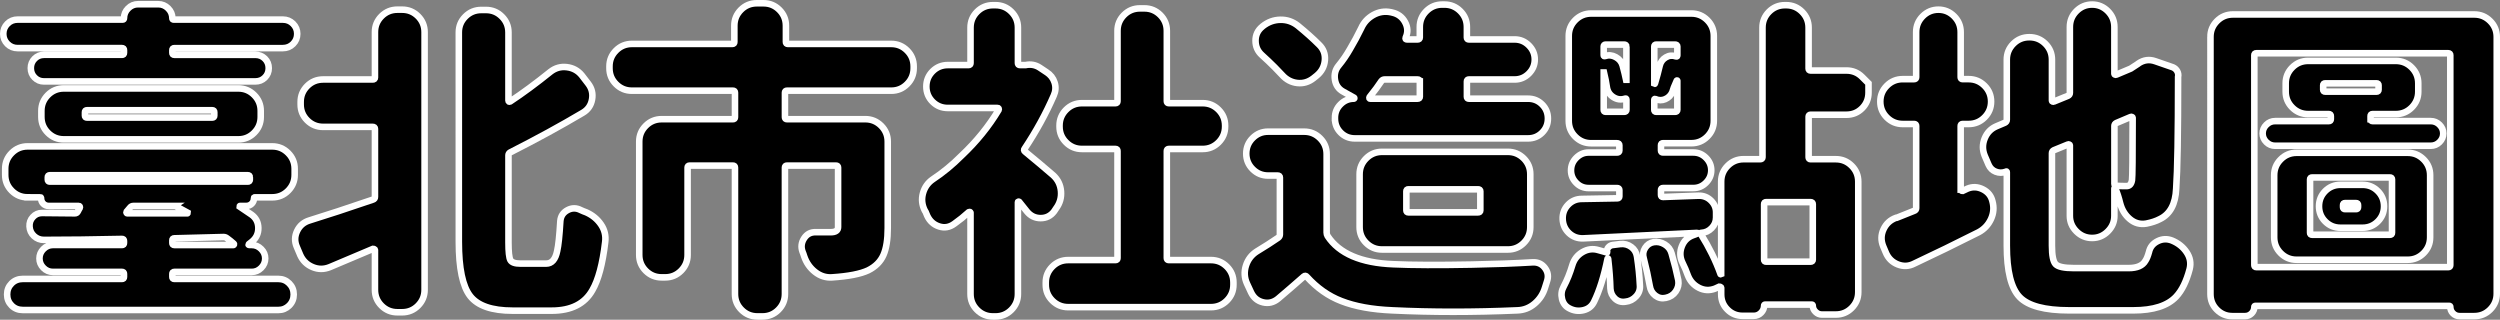 <svg version="1.2" baseProfile="tiny"
	 xmlns="http://www.w3.org/2000/svg" xmlns:xlink="http://www.w3.org/1999/xlink" x="0px" y="0px" width="251.61px"
	 height="32.178px" viewBox="0 0 251.61 32.178" xml:space="preserve">
<rect x="0" y="0" width="251.61" height="32.178" fill="#808080" stroke="none"/>
<g>
	<g>
		<path stroke="#FFFFFF" stroke-width="0.66" d="M17.346,1.844c0,0.086,0.043,0.129,0.129,0.129h10.989
			c0.408,0,0.752,0.141,1.031,0.42s0.419,0.617,0.419,1.016c0,0.396-0.14,0.734-0.419,1.014s-0.623,0.42-1.031,0.42H17.539
			c-0.129,0-0.193,0.064-0.193,0.193v0.289c0,0.129,0.064,0.193,0.193,0.193h8.153c0.387,0,0.709,0.129,0.967,0.387
			s0.387,0.576,0.387,0.951c0,0.377-0.129,0.693-0.387,0.951s-0.58,0.387-0.967,0.387H4.423c-0.365,0-0.677-0.129-0.935-0.387
			S3.102,7.232,3.102,6.855c0-0.375,0.129-0.693,0.387-0.951s0.569-0.387,0.935-0.387h7.863c0.129,0,0.193-0.064,0.193-0.193V5.035
			c0-0.129-0.064-0.193-0.193-0.193H1.78c-0.408,0-0.752-0.141-1.031-0.42S0.33,3.805,0.33,3.408c0-0.398,0.14-0.736,0.419-1.016
			s0.623-0.42,1.031-0.42h10.57c0.086,0,0.129-0.043,0.129-0.129c0-0.387,0.14-0.719,0.419-0.998s0.612-0.42,0.999-0.42h2.03
			c0.387,0,0.72,0.141,0.999,0.42S17.346,1.457,17.346,1.844z M2.779,19.859c-0.623,0-1.155-0.221-1.595-0.66
			c-0.441-0.441-0.661-0.973-0.661-1.596V16.99c0-0.623,0.22-1.154,0.661-1.594c0.439-0.441,0.972-0.662,1.595-0.662H27.4
			c0.623,0,1.154,0.221,1.595,0.662c0.44,0.439,0.661,0.971,0.661,1.594v0.613c0,0.623-0.221,1.154-0.661,1.596
			c-0.44,0.439-0.972,0.66-1.595,0.66h-1.772c-0.043,0-0.064,0.021-0.064,0.064c0,0.236-0.075,0.43-0.226,0.58
			s-0.344,0.225-0.58,0.225h-0.612c-0.021,0-0.032,0.021-0.032,0.064c0.387,0.258,0.784,0.527,1.192,0.807
			c0.451,0.322,0.682,0.768,0.693,1.338c0.01,0.568-0.21,1.035-0.661,1.4l-0.29,0.227c-0.021,0.021-0.032,0.043-0.032,0.064
			s0.021,0.031,0.064,0.031h0.258c0.365,0,0.682,0.135,0.95,0.404c0.269,0.268,0.403,0.584,0.403,0.949s-0.135,0.684-0.403,0.951
			c-0.269,0.27-0.585,0.402-0.95,0.402h-7.799c-0.129,0-0.193,0.064-0.193,0.193v0.322c0,0.129,0.064,0.193,0.193,0.193h10.474
			c0.43,0,0.795,0.15,1.096,0.451s0.451,0.672,0.451,1.113c0,0.439-0.15,0.811-0.451,1.111s-0.666,0.451-1.096,0.451H2.296
			c-0.451,0-0.827-0.15-1.128-0.451s-0.451-0.672-0.451-1.111c0-0.441,0.15-0.812,0.451-1.113s0.677-0.451,1.128-0.451h9.99
			c0.129,0,0.193-0.064,0.193-0.193v-0.322c0-0.129-0.064-0.193-0.193-0.193H5.325c-0.365,0-0.683-0.133-0.951-0.402
			c-0.269-0.268-0.402-0.586-0.402-0.951s0.134-0.682,0.402-0.949c0.269-0.27,0.586-0.404,0.951-0.404h6.961
			c0.129,0,0.193-0.064,0.193-0.193v-0.225c0-0.129-0.064-0.193-0.193-0.193c-2.879,0.064-5.5,0.096-7.863,0.096
			c-0.387,0-0.72-0.129-0.999-0.387s-0.43-0.58-0.451-0.967c-0.021-0.365,0.091-0.682,0.339-0.949
			c0.246-0.27,0.553-0.404,0.918-0.404l3.319,0.033c0.129,0,0.226-0.064,0.29-0.193l0.097-0.193l0.097-0.162
			c0.021-0.043,0.021-0.086,0-0.129s-0.054-0.064-0.097-0.064H4.938c-0.236,0-0.43-0.074-0.58-0.225s-0.226-0.344-0.226-0.58
			c0-0.043-0.021-0.064-0.064-0.064H2.779z M4.165,11.158c0-0.623,0.22-1.154,0.66-1.596c0.44-0.439,0.973-0.66,1.596-0.66h17.563
			c0.623,0,1.154,0.221,1.595,0.66c0.44,0.441,0.661,0.973,0.661,1.596v0.611c0,0.623-0.221,1.156-0.661,1.596
			c-0.44,0.441-0.972,0.66-1.595,0.66H6.421c-0.623,0-1.155-0.219-1.596-0.66c-0.44-0.439-0.66-0.973-0.66-1.596V11.158z
			 M25.145,17.828c0-0.129-0.064-0.193-0.193-0.193H5.003c-0.129,0-0.193,0.064-0.193,0.193v0.258c0,0.129,0.064,0.193,0.193,0.193
			h19.948c0.129,0,0.193-0.064,0.193-0.193V17.828z M21.374,11.834c0.129,0,0.193-0.064,0.193-0.193v-0.354
			c0-0.129-0.064-0.193-0.193-0.193H8.741c-0.129,0-0.193,0.064-0.193,0.193v0.354c0,0.129,0.064,0.193,0.193,0.193H21.374z
			 M17.765,20.729h-4.351c-0.129,0-0.236,0.055-0.322,0.162s-0.204,0.246-0.354,0.418c-0.021,0.043-0.021,0.082,0,0.113
			c0.021,0.033,0.043,0.049,0.064,0.049h6.059c0.021,0,0.032-0.021,0.032-0.064c-0.43-0.236-0.806-0.441-1.128-0.613
			C17.743,20.771,17.743,20.75,17.765,20.729z M17.346,24.467c0,0.129,0.064,0.193,0.193,0.193h5.962
			c0.021,0,0.037-0.016,0.049-0.047c0.01-0.033,0.005-0.061-0.017-0.082c-0.215-0.193-0.44-0.375-0.677-0.547
			c-0.107-0.086-0.226-0.129-0.354-0.129l-4.963,0.129c-0.129,0-0.193,0.064-0.193,0.193V24.467z"/>
		<path stroke="#FFFFFF" stroke-width="0.66" d="M37.511,8c0.15,0,0.226-0.064,0.226-0.193V3.23c0-0.623,0.22-1.154,0.66-1.596
			c0.44-0.439,0.973-0.66,1.596-0.66h0.483c0.623,0,1.154,0.221,1.595,0.66c0.44,0.441,0.661,0.973,0.661,1.596v25.941
			c0,0.623-0.221,1.154-0.661,1.596c-0.44,0.439-0.972,0.66-1.595,0.66h-0.483c-0.623,0-1.155-0.221-1.596-0.66
			c-0.44-0.441-0.66-0.973-0.66-1.596v-3.996c0-0.043-0.021-0.074-0.064-0.096s-0.086-0.033-0.129-0.033
			c-0.494,0.215-1.944,0.828-4.351,1.838c-0.58,0.236-1.155,0.236-1.724,0c-0.57-0.236-0.983-0.635-1.241-1.193l-0.354-0.838
			c-0.236-0.537-0.226-1.074,0.032-1.611s0.677-0.891,1.257-1.062c1.74-0.537,3.867-1.236,6.381-2.096
			c0.129-0.043,0.193-0.129,0.193-0.258v-6.863c0-0.129-0.075-0.193-0.226-0.193h-4.995c-0.623,0-1.155-0.221-1.596-0.66
			c-0.44-0.441-0.66-0.973-0.66-1.596v-0.258c0-0.623,0.22-1.154,0.66-1.596C31.36,8.221,31.893,8,32.516,8H37.511z M52.367,26.529
			h2.61c0.559,0,0.924-0.418,1.096-1.256c0.129-0.559,0.236-1.568,0.322-3.029c0.043-0.494,0.284-0.859,0.726-1.096
			c0.439-0.236,0.886-0.236,1.337,0c0.086,0.043,0.172,0.08,0.258,0.113c0.086,0.031,0.183,0.068,0.29,0.111
			c0.623,0.279,1.117,0.688,1.482,1.225s0.505,1.129,0.419,1.773c-0.258,2.191-0.688,3.803-1.289,4.834
			c-0.773,1.375-2.138,2.062-4.093,2.062h-3.932c-2.084,0-3.508-0.49-4.27-1.467c-0.764-0.979-1.145-2.799-1.145-5.463V3.262
			c0-0.623,0.22-1.154,0.66-1.594c0.44-0.441,0.973-0.662,1.596-0.662h0.483c0.623,0,1.154,0.221,1.595,0.662
			c0.44,0.439,0.661,0.971,0.661,1.594v6.865c0,0.043,0.017,0.074,0.048,0.096c0.033,0.021,0.07,0.021,0.113,0
			c1.268-0.838,2.621-1.836,4.061-2.996c0.494-0.387,1.047-0.543,1.66-0.467c0.611,0.074,1.111,0.348,1.498,0.82l0.645,0.838
			c0.365,0.473,0.494,1.006,0.387,1.596c-0.107,0.592-0.419,1.037-0.935,1.338c-2.17,1.289-4.608,2.621-7.315,3.996
			c-0.107,0.064-0.161,0.16-0.161,0.289v8.766c0,0.945,0.064,1.537,0.193,1.773S51.83,26.529,52.367,26.529z"/>
		<path stroke="#FFFFFF" stroke-width="0.66" d="M91.955,6.871c0,0.623-0.221,1.156-0.661,1.596c-0.44,0.441-0.972,0.66-1.595,0.66
			H79.193C79.064,9.127,79,9.191,79,9.32v2.482c0,0.129,0.064,0.193,0.193,0.193h7.896c0.623,0,1.154,0.221,1.596,0.66
			c0.439,0.441,0.66,0.973,0.66,1.596v8.701c0,1.16-0.145,2.068-0.436,2.723c-0.289,0.656-0.8,1.166-1.53,1.531
			c-0.773,0.365-1.987,0.602-3.642,0.709c-0.623,0.043-1.192-0.141-1.708-0.549s-0.881-0.934-1.096-1.578
			c-0.043-0.15-0.097-0.301-0.161-0.451c-0.172-0.473-0.118-0.924,0.161-1.354s0.677-0.635,1.192-0.613c0.451,0,0.945,0,1.482,0
			c0.494,0,0.741-0.172,0.741-0.516v-5.994c0-0.129-0.064-0.193-0.193-0.193h-4.963c-0.129,0-0.193,0.064-0.193,0.193v12.73
			c0,0.623-0.221,1.154-0.661,1.596c-0.44,0.439-0.972,0.66-1.595,0.66h-0.516c-0.623,0-1.155-0.221-1.595-0.66
			c-0.441-0.441-0.661-0.973-0.661-1.596v-12.73c0-0.129-0.064-0.193-0.193-0.193h-4.383c-0.129,0-0.193,0.064-0.193,0.193v8.799
			c0,0.623-0.221,1.154-0.661,1.596c-0.44,0.439-0.972,0.66-1.595,0.66h-0.354c-0.623,0-1.155-0.221-1.596-0.66
			c-0.44-0.441-0.66-0.973-0.66-1.596V14.252c0-0.623,0.22-1.154,0.66-1.596c0.44-0.439,0.973-0.66,1.596-0.66h7.187
			c0.129,0,0.193-0.064,0.193-0.193V9.32c0-0.129-0.064-0.193-0.193-0.193H63.596c-0.623,0-1.155-0.219-1.595-0.66
			C61.56,8.027,61.34,7.494,61.34,6.871V6.678c0-0.623,0.22-1.154,0.661-1.594c0.439-0.441,0.972-0.662,1.595-0.662h10.119
			c0.129,0,0.193-0.064,0.193-0.193V2.586c0-0.623,0.22-1.154,0.661-1.596c0.439-0.439,0.972-0.66,1.595-0.66h0.677
			c0.623,0,1.154,0.221,1.596,0.66c0.439,0.441,0.66,0.973,0.66,1.596v1.643c0,0.129,0.064,0.193,0.193,0.193h10.409
			c0.623,0,1.154,0.221,1.595,0.662c0.44,0.439,0.661,0.971,0.661,1.594V6.871z"/>
		<path stroke="#FFFFFF" stroke-width="0.66" d="M105.992,17.635c0.473,0.43,0.735,0.967,0.79,1.611
			c0.053,0.645-0.113,1.225-0.5,1.74l-0.193,0.291c-0.344,0.451-0.795,0.676-1.354,0.676s-1.021-0.225-1.386-0.676
			c-0.236-0.301-0.494-0.623-0.773-0.967c-0.021-0.021-0.048-0.027-0.081-0.016c-0.031,0.01-0.048,0.025-0.048,0.047v9.25
			c0,0.623-0.221,1.154-0.661,1.596c-0.44,0.439-0.972,0.66-1.595,0.66h-0.258c-0.623,0-1.155-0.221-1.595-0.66
			c-0.441-0.441-0.661-0.973-0.661-1.596v-8.186c0-0.021-0.017-0.043-0.048-0.064c-0.033-0.021-0.07-0.021-0.113,0
			c-0.473,0.43-0.967,0.826-1.482,1.191c-0.473,0.344-0.978,0.43-1.515,0.258s-0.935-0.525-1.192-1.062
			c-0.043-0.129-0.097-0.258-0.161-0.387c-0.021-0.043-0.054-0.098-0.097-0.162c-0.279-0.559-0.338-1.133-0.178-1.723
			c0.162-0.592,0.489-1.059,0.983-1.402c1.01-0.666,1.977-1.461,2.9-2.385c1.504-1.418,2.75-2.955,3.738-4.609
			c0.021-0.043,0.021-0.086,0-0.129s-0.054-0.064-0.097-0.064H95.39c-0.602,0-1.111-0.209-1.531-0.627
			c-0.418-0.42-0.628-0.93-0.628-1.531s0.21-1.111,0.628-1.531c0.42-0.418,0.93-0.629,1.531-0.629h2.095
			c0.129,0,0.193-0.064,0.193-0.193V2.779c0-0.623,0.22-1.154,0.661-1.596c0.439-0.439,0.972-0.66,1.595-0.66h0.258
			c0.623,0,1.154,0.221,1.595,0.66c0.44,0.441,0.661,0.973,0.661,1.596v3.576c0,0.129,0.064,0.193,0.193,0.193h0.451
			c0.043,0,0.086,0,0.129,0c0.516-0.107,0.988-0.021,1.418,0.258l0.677,0.451c0.408,0.258,0.682,0.607,0.822,1.049
			c0.139,0.439,0.112,0.875-0.081,1.305c-0.795,1.826-1.772,3.609-2.933,5.35c-0.086,0.107-0.075,0.203,0.032,0.289
			C104.252,16.152,105.197,16.947,105.992,17.635z M117.433,25.982c0,0.129,0.064,0.193,0.193,0.193h4.254
			c0.623,0,1.154,0.221,1.596,0.66c0.439,0.441,0.66,0.973,0.66,1.596v0.225c0,0.623-0.221,1.154-0.66,1.596
			c-0.441,0.439-0.973,0.66-1.596,0.66h-14.373c-0.623,0-1.155-0.221-1.596-0.66c-0.44-0.441-0.66-0.973-0.66-1.596v-0.225
			c0-0.623,0.22-1.154,0.66-1.596c0.44-0.439,0.973-0.66,1.596-0.66h4.77c0.129,0,0.193-0.064,0.193-0.193V15.186
			c0-0.129-0.064-0.193-0.193-0.193h-3.384c-0.623,0-1.155-0.219-1.595-0.66c-0.441-0.439-0.661-0.973-0.661-1.596v-0.096
			c0-0.623,0.22-1.154,0.661-1.596c0.439-0.439,0.972-0.66,1.595-0.66h3.384c0.129,0,0.193-0.064,0.193-0.193v-7.09
			c0-0.623,0.22-1.154,0.66-1.596c0.44-0.439,0.973-0.66,1.596-0.66h0.451c0.623,0,1.154,0.221,1.596,0.66
			c0.439,0.441,0.66,0.973,0.66,1.596v7.09c0,0.129,0.064,0.193,0.193,0.193h3.416c0.623,0,1.154,0.221,1.596,0.66
			c0.439,0.441,0.66,0.973,0.66,1.596v0.096c0,0.623-0.221,1.156-0.66,1.596c-0.441,0.441-0.973,0.66-1.596,0.66h-3.416
			c-0.129,0-0.193,0.064-0.193,0.193V25.982z"/>
		<path stroke="#FFFFFF" stroke-width="0.66" d="M131.262,13.252c0.623,0,1.154,0.221,1.596,0.662
			c0.439,0.439,0.66,0.971,0.66,1.594v7.896c0,0.129,0.032,0.246,0.097,0.354c1.16,1.762,3.362,2.707,6.606,2.836
			c1.912,0.086,4.544,0.098,7.896,0.033c2.32-0.043,4.372-0.119,6.155-0.227c0.516-0.021,0.924,0.172,1.225,0.58
			s0.365,0.859,0.193,1.354c-0.064,0.215-0.129,0.42-0.193,0.613c-0.193,0.645-0.543,1.182-1.047,1.611
			c-0.506,0.43-1.08,0.654-1.725,0.676c-4.426,0.193-8.626,0.193-12.601,0c-2.041-0.086-3.749-0.396-5.124-0.934
			c-1.289-0.494-2.449-1.311-3.48-2.449c-0.086-0.107-0.183-0.119-0.29-0.033c-0.902,0.795-1.772,1.547-2.61,2.256
			c-0.451,0.365-0.951,0.484-1.498,0.355c-0.549-0.129-0.951-0.463-1.209-1l-0.419-0.902c-0.258-0.58-0.29-1.176-0.097-1.787
			c0.193-0.613,0.559-1.092,1.096-1.436c0.816-0.494,1.536-0.955,2.159-1.385c0.107-0.086,0.161-0.193,0.161-0.322v-5.736
			c0-0.129-0.075-0.193-0.226-0.193h-0.967c-0.602,0-1.117-0.215-1.547-0.645s-0.645-0.951-0.645-1.562
			c0-0.613,0.215-1.135,0.645-1.564s0.945-0.645,1.547-0.645H131.262z M132.744,4.486c0.451,0.43,0.649,0.957,0.596,1.58
			s-0.327,1.139-0.821,1.547l-0.322,0.258c-0.494,0.387-1.037,0.547-1.628,0.482s-1.101-0.332-1.53-0.805
			c-0.236-0.236-0.483-0.494-0.741-0.773c-0.43-0.43-0.859-0.838-1.289-1.225s-0.645-0.871-0.645-1.451s0.226-1.053,0.677-1.418
			l0.032-0.031c0.537-0.43,1.133-0.65,1.789-0.66c0.654-0.012,1.24,0.188,1.756,0.596C131.434,3.252,132.143,3.885,132.744,4.486z
			 M134.355,11.867c0-0.537,0.188-0.994,0.564-1.369c0.375-0.377,0.821-0.564,1.337-0.564c0.021,0,0.037-0.012,0.048-0.033
			s0.006-0.043-0.016-0.064c-0.387-0.215-0.752-0.418-1.096-0.611c-0.473-0.258-0.752-0.66-0.838-1.209
			c-0.086-0.547,0.043-1.025,0.387-1.434c0.408-0.494,0.784-1.043,1.128-1.645c0.408-0.688,0.784-1.385,1.128-2.094
			c0.258-0.58,0.666-1.025,1.225-1.338c0.559-0.311,1.149-0.402,1.772-0.273l0.129,0.031c0.58,0.129,1.01,0.451,1.289,0.967
			s0.301,1.031,0.064,1.547c-0.043,0.129,0,0.193,0.129,0.193h1.063c0.15,0,0.226-0.064,0.226-0.193V2.715
			c0-0.623,0.22-1.154,0.661-1.596c0.439-0.439,0.972-0.66,1.595-0.66h0.226c0.623,0,1.154,0.221,1.596,0.66
			c0.439,0.441,0.66,0.973,0.66,1.596v1.062c0,0.129,0.064,0.193,0.193,0.193h4.608c0.559,0,1.036,0.199,1.435,0.598
			c0.396,0.396,0.596,0.869,0.596,1.418c0,0.547-0.199,1.02-0.596,1.418C153.471,7.801,152.993,8,152.435,8h-4.608
			c-0.129,0-0.193,0.064-0.193,0.193V9.74c0,0.129,0.064,0.193,0.193,0.193h5.962c0.559,0,1.031,0.193,1.418,0.58
			s0.58,0.859,0.58,1.418s-0.193,1.031-0.58,1.418s-0.859,0.58-1.418,0.58h-17.435c-0.559,0-1.031-0.193-1.418-0.58
			s-0.58-0.859-0.58-1.418V11.867z M154.014,22.855c0,0.623-0.221,1.156-0.66,1.596c-0.441,0.441-0.973,0.66-1.596,0.66h-12.665
			c-0.623,0-1.155-0.219-1.595-0.66c-0.441-0.439-0.661-0.973-0.661-1.596v-5.316c0-0.623,0.22-1.154,0.661-1.596
			c0.439-0.439,0.972-0.66,1.595-0.66h12.665c0.623,0,1.154,0.221,1.596,0.66c0.439,0.441,0.66,0.973,0.66,1.596V22.855z
			 M142.896,8.193c0-0.129-0.075-0.193-0.226-0.193h-3.319c-0.129,0-0.236,0.053-0.322,0.16c-0.279,0.43-0.677,0.967-1.192,1.611
			c-0.021,0.043-0.027,0.082-0.016,0.113c0.01,0.033,0.037,0.049,0.08,0.049h4.77c0.15,0,0.226-0.064,0.226-0.193V8.193z
			 M141.735,19.053c-0.129,0-0.193,0.064-0.193,0.193v1.934c0,0.129,0.064,0.193,0.193,0.193h7.025c0.15,0,0.226-0.064,0.226-0.193
			v-1.934c0-0.129-0.075-0.193-0.226-0.193H141.735z"/>
		<path stroke="#FFFFFF" stroke-width="0.66" d="M161.756,25.369c-0.043-0.172-0.006-0.326,0.113-0.467
			c0.117-0.139,0.263-0.221,0.435-0.242l0.773-0.096c0.408-0.043,0.773,0.053,1.096,0.289s0.516,0.559,0.58,0.967
			c0.15,0.988,0.247,1.945,0.29,2.869c0.043,0.43-0.08,0.805-0.371,1.127c-0.289,0.322-0.649,0.506-1.079,0.549
			c-0.408,0.064-0.757-0.039-1.048-0.307c-0.289-0.27-0.445-0.607-0.467-1.016c-0.021-0.881-0.097-1.879-0.226-2.996
			c0-0.021-0.011-0.033-0.032-0.033s-0.032,0.012-0.032,0.033c-0.365,1.783-0.816,3.223-1.354,4.318
			c-0.215,0.451-0.569,0.734-1.063,0.854c-0.494,0.117-0.967,0.059-1.418-0.178c-0.387-0.193-0.634-0.51-0.741-0.949
			c-0.107-0.441-0.054-0.855,0.161-1.242c0.344-0.645,0.634-1.363,0.87-2.158c0.172-0.58,0.516-1.021,1.031-1.322
			s1.053-0.365,1.611-0.193l0.806,0.227c0.021,0.021,0.037,0.027,0.049,0.016C161.75,25.408,161.756,25.391,161.756,25.369z
			 M187.408,7.742c0.43,0.43,0.645,0.645,0.645,0.645s0,0.311,0,0.934s-0.215,1.15-0.645,1.58s-0.956,0.645-1.579,0.645h-3.609
			c-0.129,0-0.193,0.064-0.193,0.193v4.092c0,0.129,0.064,0.193,0.193,0.193h2.546c0.623,0,1.154,0.221,1.596,0.662
			c0.439,0.439,0.66,0.971,0.66,1.594v11.119c0,0.623-0.221,1.154-0.66,1.596c-0.441,0.439-0.973,0.66-1.596,0.66h-1.418
			c-0.236,0-0.446-0.092-0.629-0.273c-0.183-0.184-0.273-0.393-0.273-0.629c0-0.064-0.032-0.098-0.097-0.098h-4.705
			c-0.064,0-0.097,0.033-0.097,0.098c0,0.279-0.103,0.52-0.307,0.725c-0.204,0.203-0.445,0.307-0.725,0.307h-1.128
			c-0.602,0-1.112-0.209-1.53-0.629c-0.42-0.418-0.629-0.93-0.629-1.531v-0.645c0-0.043-0.021-0.074-0.064-0.096
			s-0.086-0.033-0.129-0.033l-0.419,0.193c-0.559,0.215-1.102,0.188-1.628-0.08c-0.526-0.27-0.896-0.682-1.111-1.24
			c-0.15-0.43-0.333-0.859-0.548-1.289c-0.258-0.537-0.279-1.086-0.064-1.645s0.602-0.934,1.16-1.127l0.419-0.162
			c0.021,0,0.026-0.01,0.016-0.031s-0.026-0.033-0.048-0.033c-5.479,0.258-9.303,0.441-11.473,0.549
			c-0.559,0.021-1.037-0.156-1.435-0.531c-0.397-0.377-0.606-0.844-0.628-1.402s0.155-1.037,0.532-1.434
			c0.375-0.398,0.843-0.598,1.401-0.598c1.053-0.021,2.245-0.043,3.577-0.064c0.129,0,0.193-0.064,0.193-0.193v-0.645
			c0-0.129-0.075-0.193-0.226-0.193h-2.868c-0.494,0-0.913-0.176-1.257-0.531c-0.344-0.354-0.516-0.768-0.516-1.24
			c0-0.494,0.177-0.918,0.532-1.273c0.354-0.354,0.768-0.531,1.24-0.531h2.868c0.15,0,0.226-0.064,0.226-0.193v-0.549
			c0-0.129-0.075-0.193-0.226-0.193h-2.61c-0.623,0-1.155-0.219-1.596-0.66c-0.44-0.439-0.66-0.973-0.66-1.596V3.617
			c0-0.623,0.22-1.154,0.66-1.596c0.44-0.439,0.973-0.66,1.596-0.66h10.087c0.623,0,1.154,0.221,1.595,0.66
			c0.44,0.441,0.661,0.973,0.661,1.596v8.539c0,0.623-0.221,1.156-0.661,1.596c-0.44,0.441-0.972,0.66-1.595,0.66h-2.868
			c-0.129,0-0.193,0.064-0.193,0.193v0.549c0,0.129,0.064,0.193,0.193,0.193h3.062c0.494,0,0.919,0.178,1.272,0.531
			c0.355,0.355,0.532,0.773,0.532,1.258c0,0.482-0.177,0.902-0.532,1.256c-0.354,0.355-0.778,0.531-1.272,0.531h-3.062
			c-0.129,0-0.193,0.064-0.193,0.193v0.516c0,0.129,0.064,0.193,0.193,0.193c0.473-0.021,1.654-0.064,3.545-0.129
			c0.516-0.021,0.951,0.146,1.305,0.5c0.355,0.355,0.521,0.779,0.5,1.273v0.418c0,0.408-0.145,0.764-0.436,1.064
			c-0.289,0.301-0.639,0.461-1.047,0.482c-0.086,0-0.107,0.033-0.064,0.098c0.859,1.375,1.525,2.729,1.998,4.061
			c0,0.021,0.021,0.021,0.064,0v-9.314c0-0.623,0.22-1.154,0.66-1.594c0.44-0.441,0.973-0.662,1.596-0.662h1.676
			c0.15,0,0.226-0.064,0.226-0.193V2.779c0-0.623,0.22-1.154,0.661-1.596c0.439-0.439,0.972-0.66,1.595-0.66h0.129
			c0.623,0,1.154,0.221,1.595,0.66c0.44,0.441,0.661,0.973,0.661,1.596v4.125c0,0.129,0.064,0.193,0.193,0.193h3.609
			C186.452,7.098,186.979,7.312,187.408,7.742z M163.689,4.68c0-0.129-0.075-0.193-0.226-0.193h-1.869
			c-0.129,0-0.193,0.064-0.193,0.193v0.871c0,0.086,0.043,0.117,0.129,0.096c0.365-0.129,0.726-0.096,1.079,0.098
			c0.355,0.193,0.586,0.473,0.693,0.838c0.15,0.559,0.269,1.041,0.354,1.449h0.032V4.68z M161.434,7.291h-0.032v3.77
			c0,0.129,0.064,0.193,0.193,0.193h1.869c0.15,0,0.226-0.064,0.226-0.193v-1.031c0-0.107-0.054-0.139-0.161-0.096
			c-0.408,0.129-0.795,0.074-1.16-0.162s-0.58-0.568-0.645-0.998C161.659,8.322,161.562,7.828,161.434,7.291z M165.43,25.982
			c-0.107-0.365-0.06-0.709,0.145-1.031s0.489-0.516,0.854-0.58c0.387-0.064,0.757,0.01,1.112,0.225
			c0.354,0.215,0.585,0.516,0.692,0.902c0.279,0.967,0.505,1.869,0.677,2.707c0.064,0.408-0.021,0.785-0.258,1.129
			s-0.569,0.559-0.999,0.645c-0.387,0.086-0.736,0.01-1.048-0.227s-0.499-0.559-0.563-0.967
			C165.892,27.926,165.688,26.992,165.43,25.982z M168.685,5.68c0.086,0.021,0.129-0.012,0.129-0.098V4.68
			c0-0.129-0.075-0.193-0.226-0.193h-1.901c-0.129,0-0.193,0.064-0.193,0.193v3.738c0.043,0.021,0.064,0.021,0.064,0
			c0.193-0.645,0.354-1.246,0.483-1.805c0.086-0.365,0.29-0.645,0.612-0.838S168.319,5.551,168.685,5.68z M166.493,11.061
			c0,0.129,0.064,0.193,0.193,0.193h1.901c0.15,0,0.226-0.064,0.226-0.193V8.129c0-0.021-0.011-0.033-0.032-0.033
			s-0.032,0.012-0.032,0.033c-0.086,0.193-0.183,0.418-0.29,0.676c-0.064,0.172-0.118,0.334-0.161,0.484
			c-0.15,0.322-0.387,0.553-0.709,0.693c-0.322,0.139-0.655,0.133-0.999-0.018c-0.064-0.021-0.097,0.012-0.097,0.098V11.061z
			 M182.22,26.336c0.15,0,0.226-0.064,0.226-0.193v-5.607c0-0.129-0.075-0.193-0.226-0.193h-4.479c-0.129,0-0.193,0.064-0.193,0.193
			v5.607c0,0.129,0.064,0.193,0.193,0.193H182.22z"/>
		<path stroke="#FFFFFF" stroke-width="0.66" d="M197.333,19.086c0,0.043,0.021,0.074,0.064,0.096s0.086,0.033,0.129,0.033
			l0.483-0.227c0.516-0.215,1.031-0.193,1.547,0.064s0.838,0.656,0.967,1.193c0.172,0.623,0.123,1.225-0.145,1.805
			c-0.27,0.58-0.683,1.02-1.241,1.32c-2.256,1.139-4.415,2.191-6.478,3.158c-0.537,0.279-1.091,0.307-1.66,0.082
			c-0.569-0.227-0.972-0.629-1.208-1.209l-0.258-0.613c-0.236-0.58-0.226-1.148,0.032-1.707s0.677-0.945,1.257-1.16
			c0.021,0,0.043,0,0.064,0c0.816-0.322,1.407-0.559,1.772-0.709c0.129-0.043,0.193-0.129,0.193-0.258v-8.283
			c0-0.129-0.064-0.193-0.193-0.193h-1.16c-0.623,0-1.155-0.219-1.596-0.66c-0.44-0.439-0.66-0.973-0.66-1.596
			s0.22-1.154,0.66-1.594c0.44-0.441,0.973-0.662,1.596-0.662h1.16c0.129,0,0.193-0.064,0.193-0.193V3.23
			c0-0.623,0.22-1.154,0.66-1.596c0.44-0.439,0.967-0.66,1.58-0.66c0.611,0,1.138,0.221,1.578,0.66
			c0.44,0.441,0.661,0.973,0.661,1.596v4.543c0,0.129,0.064,0.193,0.193,0.193h0.612c0.623,0,1.154,0.221,1.596,0.662
			c0.439,0.439,0.66,0.971,0.66,1.594s-0.221,1.156-0.66,1.596c-0.441,0.441-0.973,0.66-1.596,0.66h-0.612
			c-0.129,0-0.193,0.064-0.193,0.193V19.086z M208.709,26.98h5.543c0.838,0,1.396-0.246,1.676-0.74
			c0.129-0.193,0.247-0.484,0.354-0.871c0.107-0.494,0.397-0.859,0.87-1.096s0.956-0.258,1.45-0.064
			c0.623,0.258,1.112,0.65,1.466,1.178c0.355,0.525,0.457,1.09,0.307,1.691c-0.322,1.225-0.773,2.148-1.354,2.771
			c-0.859,0.924-2.299,1.385-4.318,1.385h-6.445c-2.471,0-4.136-0.445-4.995-1.336c-0.859-0.893-1.289-2.617-1.289-5.174v-7.379
			c0-0.086-0.032-0.107-0.097-0.064c-0.344,0.129-0.683,0.129-1.016,0s-0.574-0.365-0.725-0.709l-0.387-0.902
			c-0.236-0.58-0.236-1.16,0-1.74s0.634-0.988,1.192-1.225l0.838-0.355c0.129-0.064,0.193-0.16,0.193-0.289V6.002
			c0-0.623,0.22-1.154,0.661-1.596c0.439-0.439,0.972-0.66,1.595-0.66h0.032c0.623,0,1.154,0.221,1.596,0.66
			c0.439,0.441,0.66,0.973,0.66,1.596v4.125c0,0.043,0.021,0.074,0.064,0.096s0.086,0.021,0.129,0l1.418-0.58
			c0.129-0.064,0.193-0.16,0.193-0.289V2.715c0-0.623,0.22-1.154,0.66-1.596c0.44-0.439,0.967-0.66,1.58-0.66
			c0.611,0,1.138,0.221,1.578,0.66c0.44,0.441,0.661,0.973,0.661,1.596V7.42c0,0.043,0.021,0.074,0.064,0.096s0.086,0.021,0.129,0
			l1.45-0.611l0.741-0.484l0.032-0.031c0.537-0.365,1.106-0.441,1.708-0.227l1.772,0.613c0.193,0.086,0.338,0.221,0.436,0.402
			c0.096,0.184,0.123,0.371,0.08,0.564c0,0.043,0,0.086,0,0.129c0,5.564-0.064,9.27-0.193,11.117
			c-0.064,1.547-0.612,2.568-1.644,3.062c-0.365,0.193-0.816,0.344-1.354,0.451c-0.623,0.107-1.177-0.043-1.659-0.451
			c-0.484-0.408-0.812-0.945-0.983-1.611c-0.129-0.537-0.29-1.031-0.483-1.482c-0.021-0.021-0.043-0.033-0.064-0.033
			s-0.032,0.012-0.032,0.033v2.771c0,0.602-0.221,1.123-0.661,1.562c-0.44,0.441-0.967,0.66-1.578,0.66
			c-0.613,0-1.14-0.219-1.58-0.66c-0.44-0.439-0.66-0.961-0.66-1.562v-7.09c0-0.043-0.021-0.076-0.064-0.098s-0.086-0.021-0.129,0
			l-1.418,0.58c-0.129,0.064-0.193,0.162-0.193,0.291v9.312c0,0.988,0.123,1.611,0.371,1.869
			C207.135,26.852,207.742,26.98,208.709,26.98z M214.639,11.867c0-0.043-0.021-0.076-0.064-0.098s-0.086-0.021-0.129,0l-1.45,0.613
			c-0.129,0.064-0.193,0.16-0.193,0.289v5.834c0,0.129,0.064,0.193,0.193,0.193c0.279,0.021,0.623,0.031,1.031,0.031
			c0.301,0,0.483-0.203,0.548-0.611C214.617,17.861,214.639,15.777,214.639,11.867z"/>
		<path stroke="#FFFFFF" stroke-width="0.66" d="M222.47,3.713c0-0.623,0.22-1.154,0.66-1.594c0.44-0.441,0.973-0.662,1.596-0.662
			h24.299c0.623,0,1.154,0.221,1.596,0.662c0.439,0.439,0.66,0.971,0.66,1.594v25.846c0,0.623-0.221,1.154-0.66,1.596
			c-0.441,0.439-0.973,0.66-1.596,0.66h-1.482c-0.258,0-0.479-0.092-0.66-0.273c-0.184-0.184-0.274-0.402-0.274-0.66
			c0-0.064-0.032-0.098-0.097-0.098h-19.529c-0.064,0-0.097,0.033-0.097,0.098c0,0.258-0.092,0.477-0.274,0.66
			c-0.183,0.182-0.402,0.273-0.66,0.273h-1.289c-0.602,0-1.117-0.215-1.547-0.645s-0.645-0.955-0.645-1.578V3.713z M226.885,26.691
			c0,0.129,0.064,0.193,0.193,0.193h19.336c0.129,0,0.193-0.064,0.193-0.193V5.551c0-0.129-0.064-0.193-0.193-0.193h-19.336
			c-0.129,0-0.193,0.064-0.193,0.193V26.691z M238.583,11.996c0,0.129,0.064,0.193,0.193,0.193h5.865
			c0.344,0,0.639,0.123,0.887,0.371c0.246,0.246,0.37,0.537,0.37,0.869c0,0.334-0.124,0.623-0.37,0.871
			c-0.248,0.246-0.543,0.369-0.887,0.369h-15.662c-0.344,0-0.64-0.123-0.887-0.369c-0.247-0.248-0.37-0.537-0.37-0.871
			c0-0.332,0.123-0.623,0.37-0.869c0.247-0.248,0.543-0.371,0.887-0.371h5.414c0.129,0,0.193-0.064,0.193-0.193v-0.322
			c0-0.129-0.064-0.193-0.193-0.193h-2.095c-0.623,0-1.155-0.221-1.595-0.66c-0.441-0.441-0.661-0.973-0.661-1.596V8.387
			c0-0.623,0.22-1.154,0.661-1.596c0.439-0.439,0.972-0.66,1.595-0.66h8.83c0.623,0,1.154,0.221,1.595,0.66
			c0.44,0.441,0.661,0.973,0.661,1.596v0.838c0,0.623-0.221,1.154-0.661,1.596c-0.44,0.439-0.972,0.66-1.595,0.66h-2.353
			c-0.129,0-0.193,0.064-0.193,0.193V11.996z M231.139,26.143c-0.623,0-1.155-0.219-1.595-0.66
			c-0.441-0.439-0.661-0.973-0.661-1.596v-6.252c0-0.623,0.22-1.154,0.661-1.594c0.439-0.441,0.972-0.662,1.595-0.662h11.183
			c0.623,0,1.154,0.221,1.596,0.662c0.439,0.439,0.66,0.971,0.66,1.594v6.252c0,0.623-0.221,1.156-0.66,1.596
			c-0.441,0.441-0.973,0.66-1.596,0.66H231.139z M232.686,17.861c-0.129,0-0.193,0.064-0.193,0.193v5.381
			c0,0.129,0.064,0.193,0.193,0.193h7.863c0.129,0,0.193-0.064,0.193-0.193v-5.381c0-0.129-0.064-0.193-0.193-0.193H232.686z
			 M235.554,22.92c-0.602,0-1.111-0.209-1.531-0.627c-0.418-0.42-0.628-0.93-0.628-1.531s0.21-1.111,0.628-1.531
			c0.42-0.418,0.93-0.629,1.531-0.629h2.224c0.602,0,1.112,0.211,1.53,0.629c0.42,0.42,0.629,0.93,0.629,1.531
			s-0.209,1.111-0.629,1.531c-0.418,0.418-0.929,0.627-1.53,0.627H235.554z M234.007,8.387c-0.129,0-0.193,0.064-0.193,0.193v0.451
			c0,0.129,0.064,0.193,0.193,0.193h5.188c0.129,0,0.193-0.064,0.193-0.193V8.58c0-0.129-0.064-0.193-0.193-0.193H234.007z
			 M236.005,20.439c-0.129,0-0.193,0.064-0.193,0.193v0.225c0,0.129,0.064,0.193,0.193,0.193h1.128c0.129,0,0.193-0.064,0.193-0.193
			v-0.225c0-0.129-0.064-0.193-0.193-0.193H236.005z"/>
	</g>
</g>
</svg>
